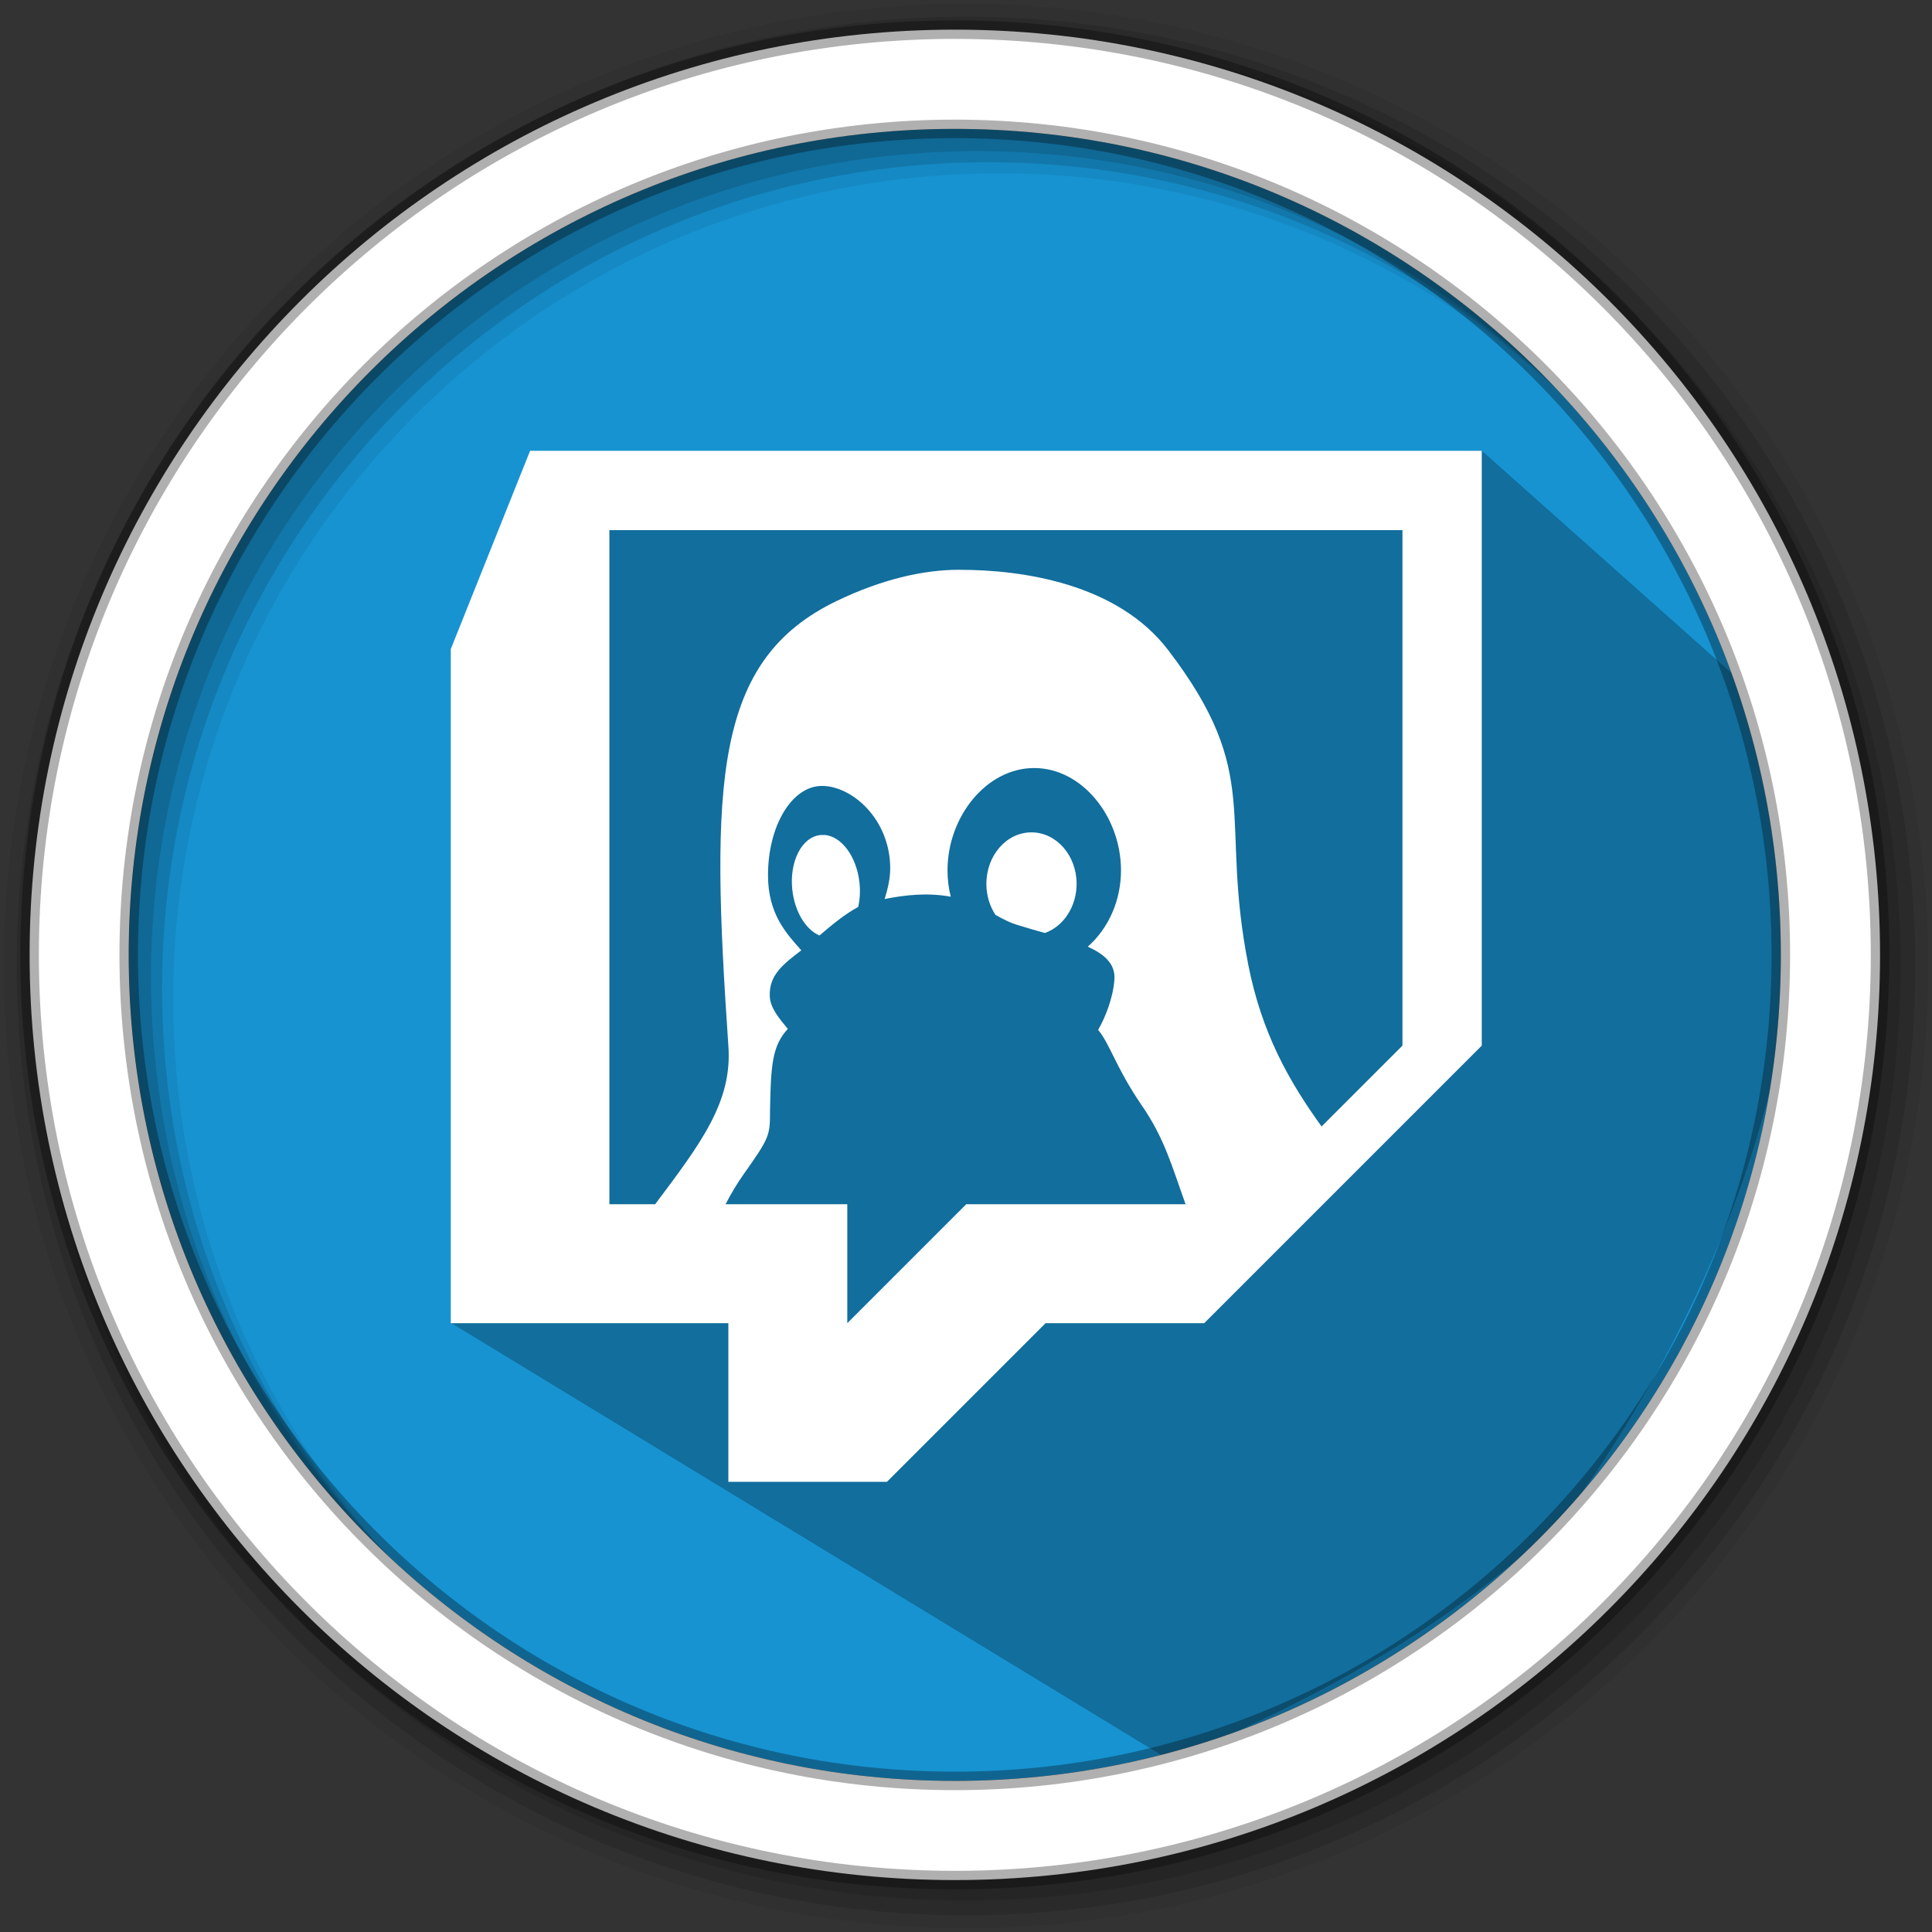 <svg height="512" viewBox="0 0 512 512" width="512" xmlns="http://www.w3.org/2000/svg">
 <rect x="0" y="0" width="512" height="512" fill="#333333" stroke="none"/>
 <path d="m471.95 253.05c0 120.9-98.01 218.9-218.9 218.9-120.9 0-218.9-98.01-218.9-218.9 0-120.9 98.01-218.9 218.9-218.9 120.9 0 218.9 98.01 218.9 218.9" fill="#1793d1" fill-rule="evenodd"/>
 <path d="m256 1c-140.83 0-255 114.17-255 255 0 140.83 114.17 255 255 255 140.83 0 255-114.17 255-255 0-140.83-114.17-255-255-255m8.827 44.931c120.9 0 218.9 98 218.9 218.9 0 120.9-98 218.9-218.9 218.9-120.9 0-218.93-98-218.93-218.9 0-120.9 98.03-218.9 218.93-218.9" fill-opacity=".067" fill-rule="evenodd"/>
 <g fill-opacity=".129" fill-rule="evenodd">
  <path d="m256 4.433c-138.94 0-251.57 112.63-251.57 251.57 0 138.94 112.63 251.57 251.57 251.57 138.94 0 251.57-112.63 251.57-251.57 0-138.94-112.63-251.57-251.57-251.57m5.885 38.556c120.9 0 218.9 98 218.9 218.9 0 120.9-98 218.9-218.9 218.9-120.9 0-218.93-98-218.93-218.9 0-120.9 98.03-218.9 218.93-218.9"/>
  <path d="m256 8.356c-136.77 0-247.64 110.87-247.64 247.64 0 136.77 110.87 247.64 247.64 247.64 136.77 0 247.64-110.87 247.64-247.64 0-136.77-110.87-247.64-247.64-247.64m2.942 31.691c120.9 0 218.9 98 218.9 218.9 0 120.9-98 218.9-218.9 218.9-120.9 0-218.93-98-218.93-218.9 0-120.9 98.03-218.9 218.93-218.9"/>
 </g>
 <path d="m392.636 119.402l77.63 69.12c19.138 71.434-11.428 152.782-55.458 213.23-29.696 28.892-65.89 48.687-104.735 64.771l-190.694-116.019 26.701-200.944 20.671-24.806z" fill-rule="evenodd" opacity=".25"/>
 <path d="m253.04 7.859c-135.42 0-245.19 109.78-245.19 245.19 0 135.42 109.78 245.19 245.19 245.19 135.42 0 245.19-109.78 245.19-245.19 0-135.42-109.78-245.19-245.19-245.19zm0 26.297c120.9 0 218.9 98 218.9 218.9 0 120.9-98 218.9-218.9 218.9-120.9 0-218.93-98-218.93-218.9 0-120.9 98.03-218.9 218.93-218.9z" fill="#ffffff" fill-rule="evenodd" stroke="#000000" stroke-opacity=".31" stroke-width="4.904"/>
 <g fill="#ffffff" transform="matrix(1.677 0 0 1.677 -124.898 -181.258)">
  <path d="m158.244 179.325l-12.532 31.331v106.526h43.864v25.065h25.065l25.065-25.065h25.065l43.864-43.864v-93.994zm12.532 12.532h125.325v81.461l-25.065 25.065h-43.864l-18.799 18.799v-18.799h-37.597z"/>
  <path d="m226.02 198.124c-5.784.006-12.313 1.567-19.275 4.906-19.526 9.368-20.008 28.768-17.17 70.288.67 8.817-4.274 15.365-11.567 25.065l5.301 6.266 5.828-6.266c.833-1.617 1.767-3.19 2.826-4.7 4.155-5.853 4.198-6.172 4.198-10.057.125-7.225.345-10.302 2.814-12.946-1.272-1.567-2.795-3.271-2.851-5.163-.138-3.334 2.062-5.026 4.982-7.256-2.369-2.669-5.264-5.727-5.264-11.881 0-7.776 3.76-14.099 8.528-14.099 4.769 0 10.784 5.27 10.784 13.046 0 1.635-.401 3.265-.884 4.831 3.227-.652 6.811-1.04 10.452-.37-.345-1.354-.514-2.745-.514-4.148-.006-8.478 6.141-16.198 13.717-16.186 7.57.013 13.704 7.72 13.698 16.186 0 4.706-1.943 9.136-5.251 12.044 2.557 1.159 4.399 2.682 4.211 5.201-.201 2.945-1.542 6.222-2.575 7.933 1.936 2.381 2.757 5.853 6.824 11.843 3.691 5.314 4.825 9.713 6.999 15.728l12.965 3.133 8.528-15.421c-5.239-7.25-9.481-14.857-11.593-25.591-4.618-23.492 2.481-29.89-12.658-49.704-8.008-10.483-22.978-12.702-33.054-12.677m11.442 41.489c-3.935.006-7.112 3.647-7.112 8.14 0 1.767.501 3.484 1.435 4.894 1.266.733 2.463 1.322 3.804 1.698 1.31.395 2.632.802 4.029 1.166 2.97-1.065 4.988-4.211 4.994-7.758 0-4.499-3.202-8.146-7.15-8.14zm-32.798.401v.013c-.182-.006-.37 0-.551.013-2.933.301-4.913 4.18-4.43 8.654.37 3.39 2.074 6.266 4.286 7.219 1.717-1.448 3.929-3.352 6.122-4.505.276-1.203.351-2.519.207-3.829-.445-4.167-2.87-7.432-5.627-7.563z"/>
 </g>
</svg>
